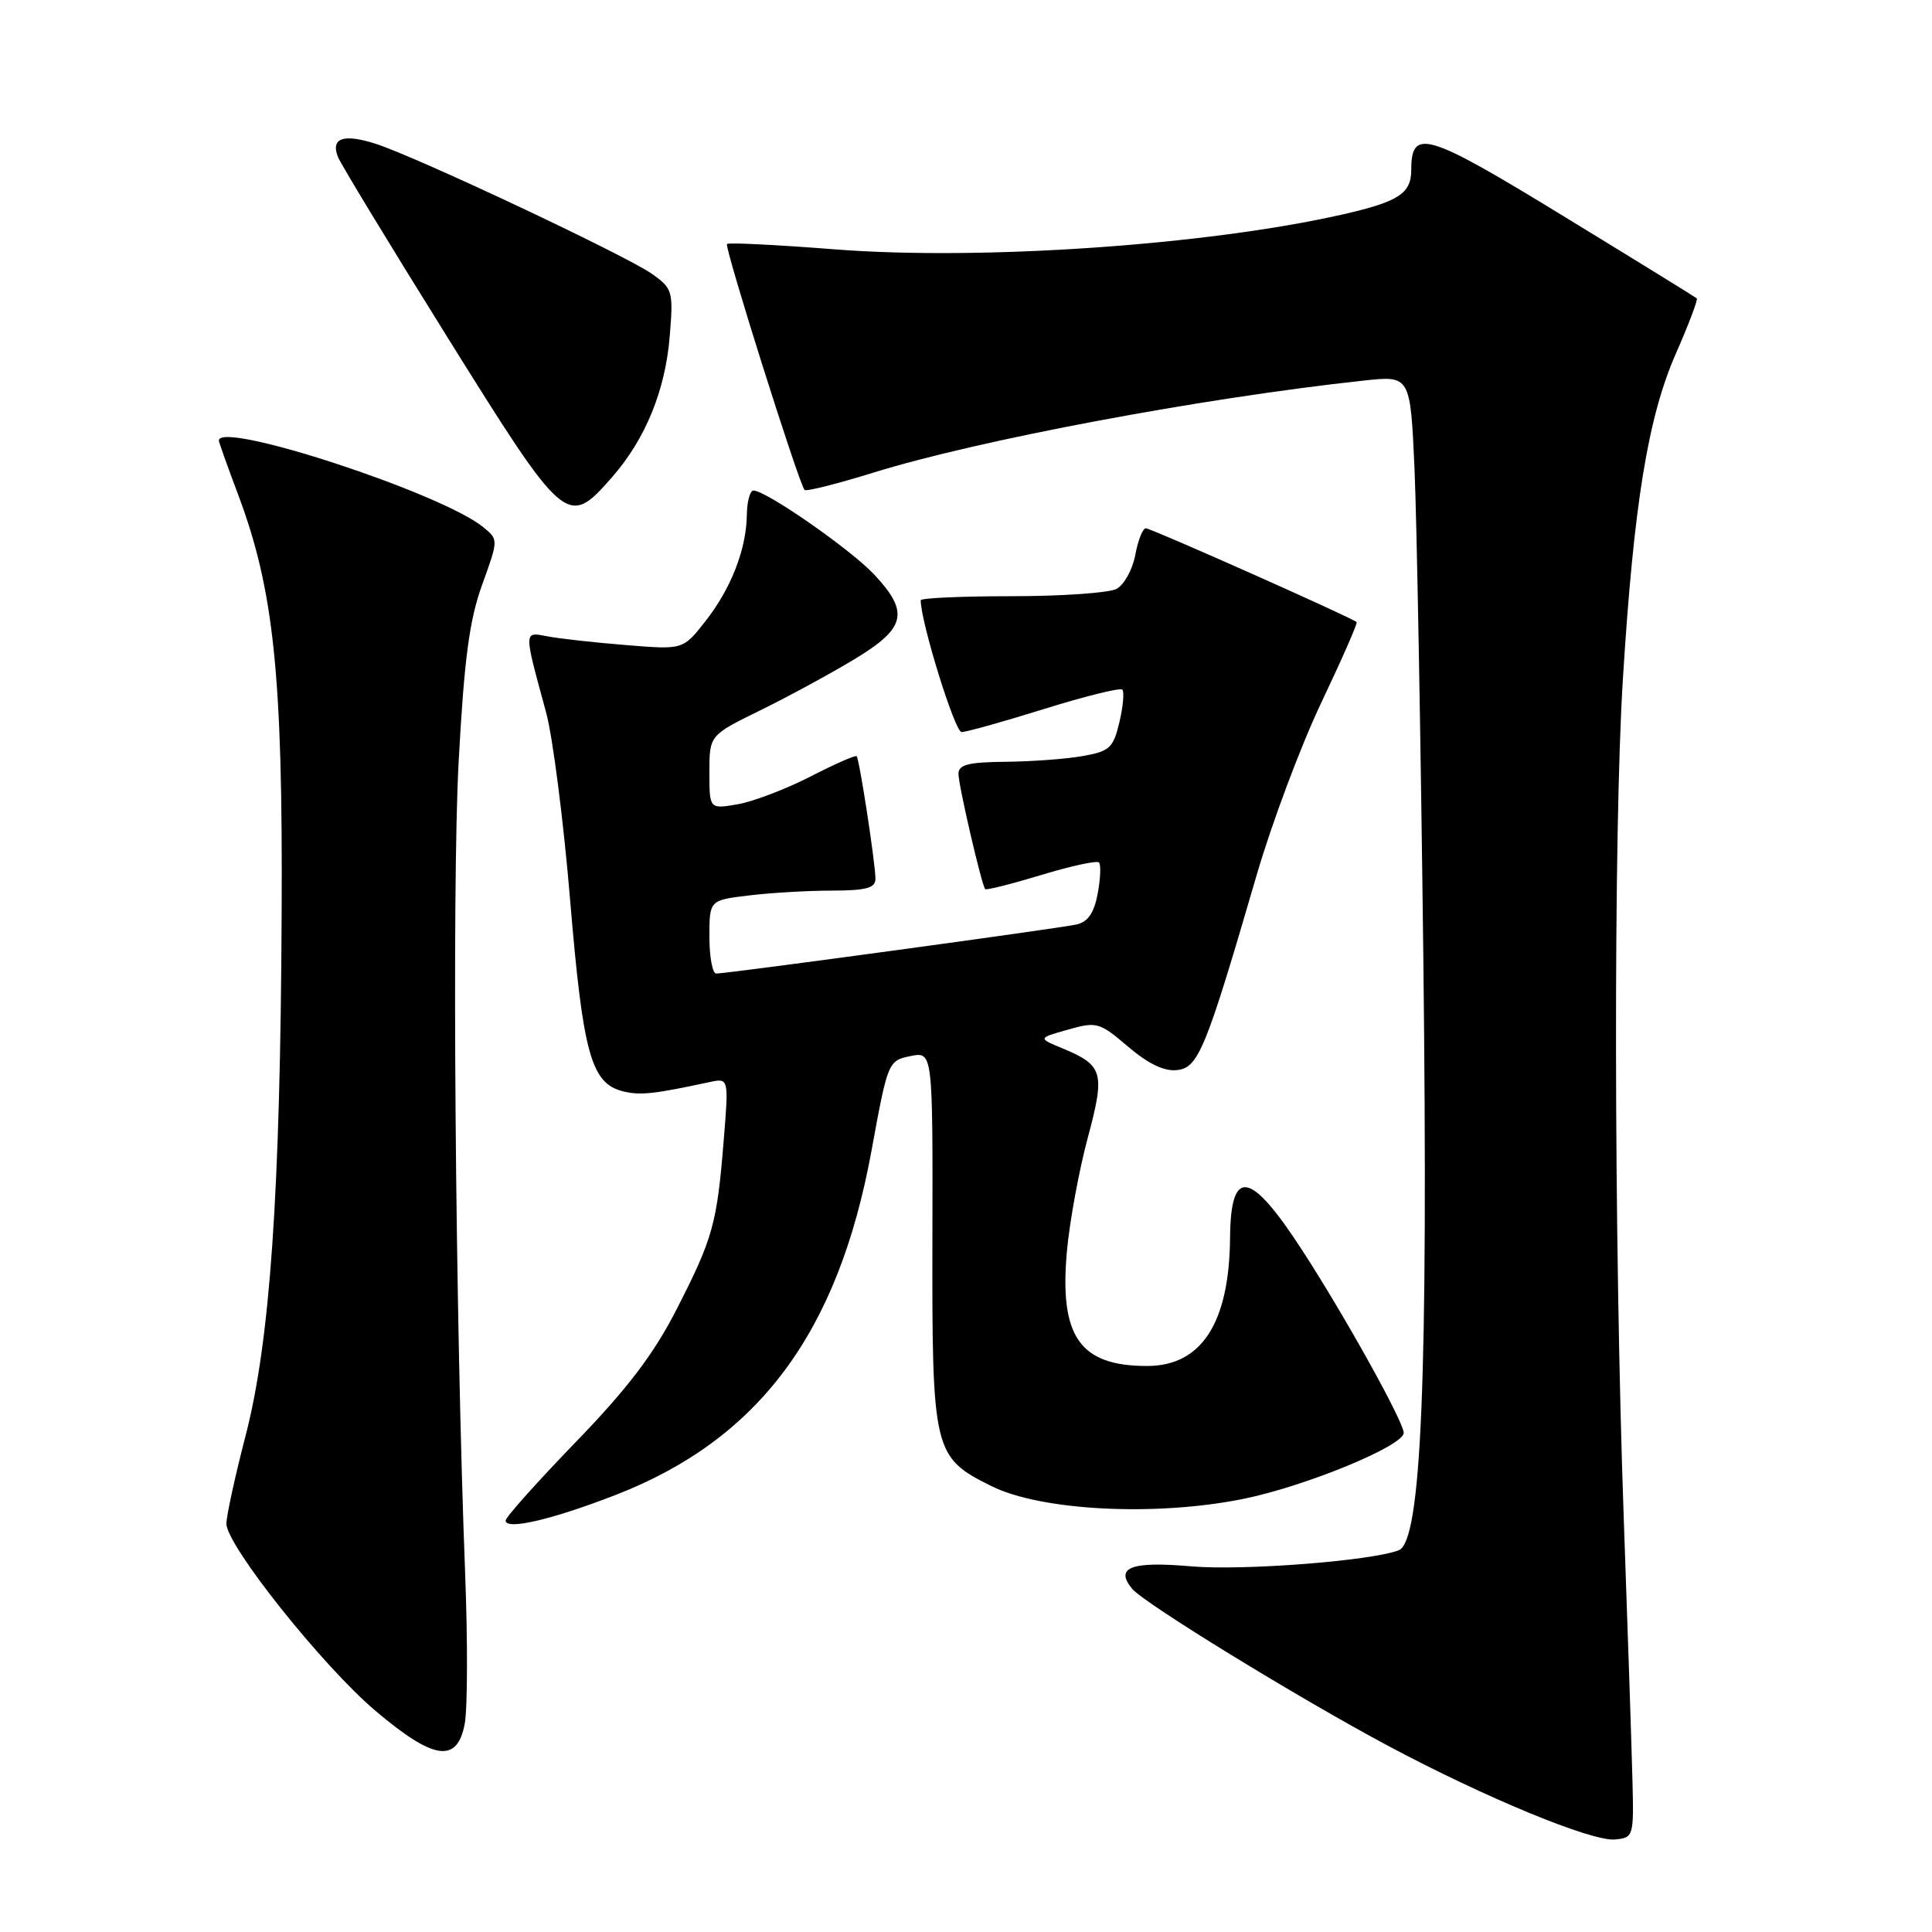 <?xml version="1.0" encoding="UTF-8" standalone="no"?>
<!DOCTYPE svg PUBLIC "-//W3C//DTD SVG 1.1//EN" "http://www.w3.org/Graphics/SVG/1.1/DTD/svg11.dtd" >
<svg xmlns="http://www.w3.org/2000/svg" xmlns:xlink="http://www.w3.org/1999/xlink" version="1.1" viewBox="0 0 256 256">
 <g >
 <path fill="currentColor"
d=" M 216.31 236.00 C 216.21 231.88 215.69 216.12 215.15 201.00 C 213.84 163.81 213.78 110.13 215.04 90.00 C 216.48 66.83 218.36 55.29 222.05 46.88 C 223.76 42.99 225.01 39.69 224.83 39.53 C 224.65 39.37 216.68 34.45 207.12 28.61 C 189.05 17.55 187.00 16.93 187.00 22.50 C 187.00 25.64 185.34 26.72 177.93 28.41 C 159.96 32.49 129.96 34.55 110.61 33.04 C 102.97 32.44 96.54 32.12 96.33 32.33 C 95.95 32.71 105.86 64.12 106.61 64.92 C 106.82 65.15 110.94 64.11 115.75 62.62 C 129.63 58.31 159.21 52.75 180.69 50.43 C 186.88 49.76 186.88 49.76 187.43 62.13 C 187.73 68.93 188.26 98.12 188.60 127.00 C 189.25 182.61 188.35 204.27 185.34 205.42 C 181.66 206.83 164.71 208.14 157.85 207.55 C 149.88 206.85 147.67 207.69 150.02 210.53 C 151.62 212.45 172.00 224.96 183.91 231.32 C 196.75 238.18 210.94 244.04 214.00 243.74 C 216.44 243.51 216.50 243.32 216.31 236.00 Z  M 61.58 228.40 C 61.95 226.43 61.98 217.54 61.64 208.65 C 60.32 174.30 59.87 117.71 60.77 101.00 C 61.51 87.31 62.19 82.19 63.88 77.50 C 66.05 71.50 66.05 71.50 64.03 69.85 C 58.53 65.34 29.00 55.67 29.00 58.38 C 29.00 58.59 30.15 61.81 31.55 65.53 C 36.29 78.13 37.48 89.51 37.32 121.00 C 37.15 158.16 35.79 177.73 32.53 190.29 C 31.14 195.64 30.00 200.87 30.00 201.90 C 30.00 204.76 42.73 220.75 49.76 226.70 C 57.48 233.24 60.59 233.69 61.58 228.40 Z  M 81.52 198.11 C 100.54 190.74 111.05 176.62 115.47 152.52 C 117.63 140.69 117.69 140.54 120.63 139.94 C 123.60 139.33 123.60 139.33 123.55 163.92 C 123.49 192.38 123.66 193.09 131.38 196.92 C 137.99 200.20 153.14 200.96 164.75 198.61 C 172.99 196.94 186.00 191.58 186.00 189.86 C 186.00 188.42 178.27 174.49 172.63 165.79 C 165.69 155.06 163.07 154.57 162.99 164.00 C 162.89 175.31 159.21 181.00 151.99 181.00 C 143.05 181.00 140.34 177.09 141.38 165.71 C 141.75 161.74 142.99 155.01 144.14 150.74 C 146.46 142.09 146.19 141.15 140.73 138.89 C 137.52 137.56 137.52 137.56 141.51 136.43 C 145.32 135.35 145.68 135.45 149.48 138.69 C 152.17 140.98 154.28 141.99 155.98 141.79 C 158.80 141.46 159.76 139.13 166.50 116.00 C 168.50 109.12 172.36 98.82 175.08 93.10 C 177.80 87.37 179.91 82.58 179.76 82.43 C 179.19 81.87 152.52 70.00 151.83 70.00 C 151.42 70.00 150.79 71.59 150.43 73.53 C 150.07 75.47 148.95 77.49 147.95 78.03 C 146.95 78.56 140.70 79.00 134.07 79.00 C 127.43 79.00 122.00 79.24 122.00 79.54 C 122.00 82.41 126.52 97.00 127.41 97.00 C 128.05 97.00 132.99 95.62 138.39 93.93 C 143.79 92.25 148.43 91.10 148.71 91.38 C 148.99 91.66 148.82 93.60 148.33 95.68 C 147.52 99.10 147.04 99.55 143.47 100.18 C 141.28 100.57 136.69 100.91 133.25 100.94 C 128.31 100.99 127.00 101.32 127.00 102.54 C 127.00 104.04 130.05 117.19 130.54 117.81 C 130.68 117.98 134.01 117.14 137.95 115.95 C 141.88 114.75 145.34 114.00 145.62 114.28 C 145.90 114.57 145.82 116.42 145.45 118.41 C 144.97 120.97 144.16 122.16 142.64 122.50 C 140.33 123.02 96.40 129.00 94.90 129.00 C 94.41 129.00 94.00 126.81 94.00 124.14 C 94.00 119.28 94.00 119.28 99.25 118.65 C 102.14 118.30 107.09 118.01 110.25 118.01 C 114.79 118.00 116.00 117.67 116.00 116.44 C 116.00 114.43 113.88 100.60 113.51 100.20 C 113.36 100.03 110.59 101.25 107.36 102.91 C 104.14 104.56 99.81 106.21 97.75 106.57 C 94.00 107.22 94.00 107.22 94.00 102.33 C 94.00 97.43 94.00 97.43 100.75 94.12 C 104.46 92.30 110.09 89.24 113.25 87.33 C 120.05 83.22 120.53 81.14 115.82 76.11 C 112.70 72.79 101.51 65.00 99.84 65.00 C 99.38 65.00 98.98 66.46 98.96 68.25 C 98.89 72.81 96.85 78.04 93.42 82.38 C 90.50 86.09 90.50 86.09 83.00 85.48 C 78.88 85.15 74.20 84.63 72.61 84.33 C 69.35 83.71 69.36 83.37 72.36 94.39 C 73.24 97.62 74.68 108.85 75.55 119.33 C 77.25 139.65 78.33 143.54 82.53 144.60 C 84.81 145.17 86.60 144.98 94.03 143.38 C 96.57 142.84 96.57 142.84 95.89 151.17 C 95.00 162.17 94.47 164.08 89.65 173.50 C 86.61 179.44 83.17 183.97 76.28 191.09 C 71.18 196.37 67.00 201.04 67.00 201.48 C 67.00 202.79 73.10 201.37 81.52 198.11 Z  M 81.04 63.30 C 85.53 58.19 88.17 51.74 88.75 44.47 C 89.23 38.58 89.12 38.22 86.37 36.28 C 82.95 33.86 55.10 20.74 49.77 19.05 C 45.49 17.68 43.78 18.29 44.79 20.82 C 45.18 21.78 51.73 32.57 59.35 44.79 C 74.87 69.68 75.19 69.96 81.04 63.30 Z "/>
</g>
</svg>